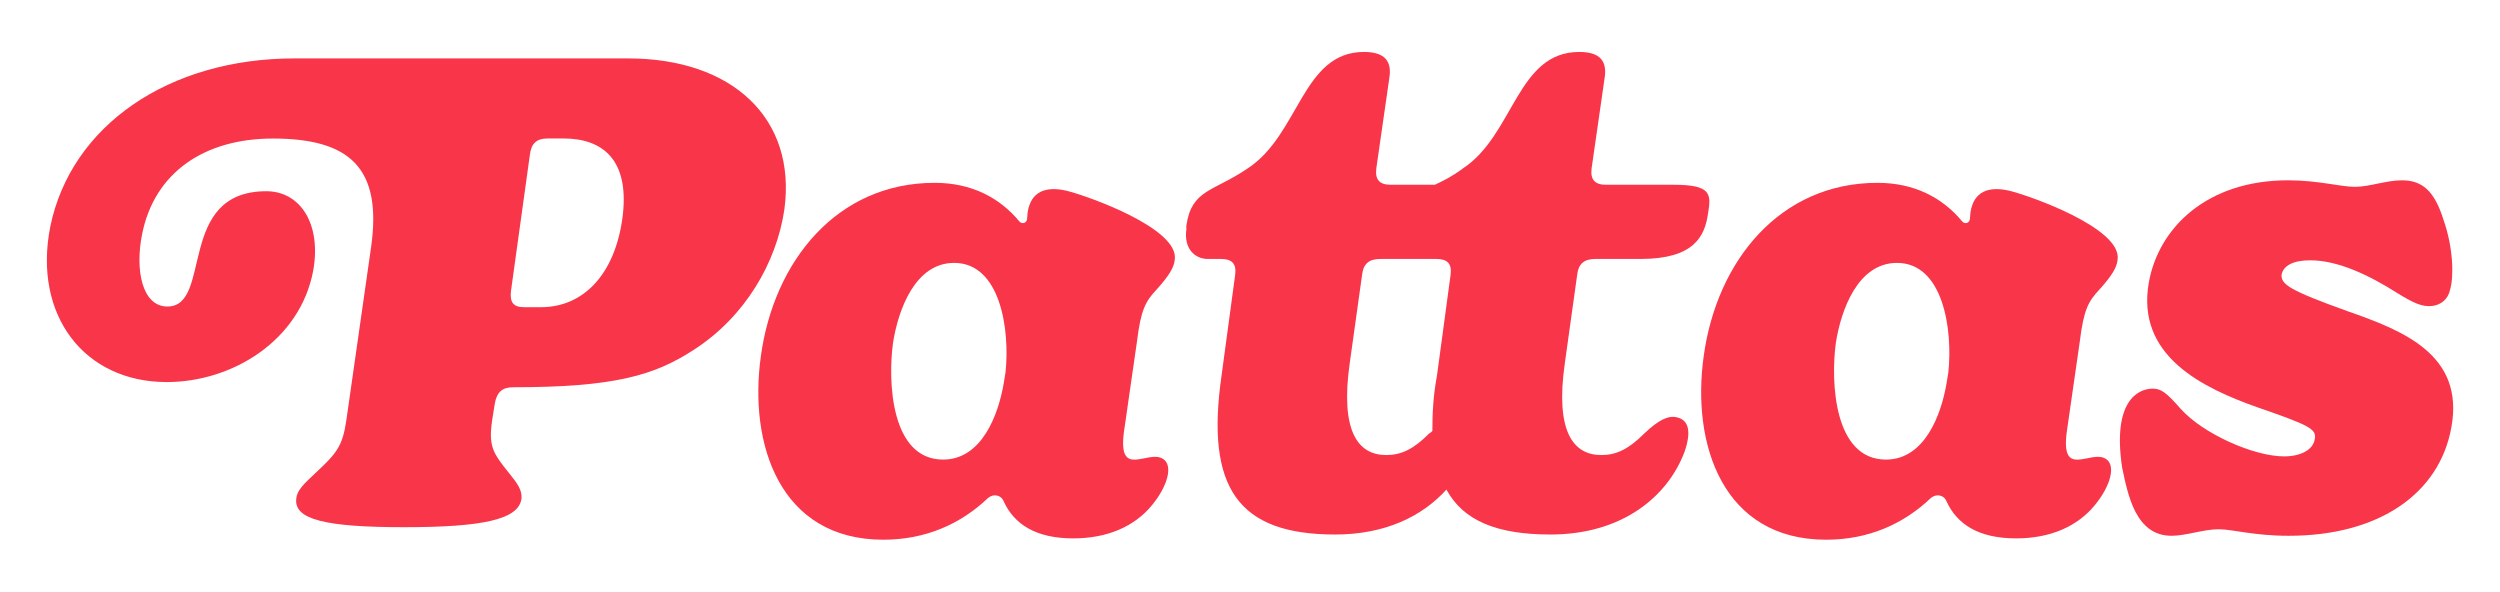 <svg width="300" height="71" viewBox="0 0 300 71" fill="none" xmlns="http://www.w3.org/2000/svg">
<path d="M35.554 59.842C35.634 58.827 36.489 58.044 37.822 56.797C40.402 54.375 41.105 53.592 41.568 50.386L44.539 29.597C45.864 20.142 41.959 16.625 32.743 16.625C24.541 16.625 18.528 20.685 17.05 28.111C16.188 32.411 17.05 36.783 20.093 36.783C25.556 36.783 21.108 22.947 31.961 22.947C36.018 22.947 38.597 26.856 37.583 32.483C36.018 40.843 27.904 45.847 20.013 45.847C10.095 45.855 3.929 37.806 6.038 27.175C8.537 15.058 20.253 7.01 35.323 7.01H75.381C87.872 7.01 95.602 14.203 94.125 25.137C93.191 31.468 89.437 38.03 83.192 42.018C78.504 45.063 73.664 46.47 61.565 46.47C60.24 46.47 59.617 47.093 59.377 48.42L59.066 50.371C58.594 53.576 59.145 54.359 61.094 56.781C62.108 58.028 62.659 58.811 62.58 59.826C62.268 62.328 57.972 63.263 48.524 63.263C39.076 63.263 35.243 62.344 35.554 59.842ZM62.883 36.863H64.912C70.063 36.863 73.736 32.874 74.671 26.312C75.685 19.119 72.251 16.617 67.643 16.617H65.694C64.368 16.617 63.746 17.24 63.586 18.567L61.318 34.904C61.166 36.239 61.557 36.863 62.883 36.863Z" fill="#F93549"/>
<path d="M91.306 42.729C92.871 31.316 100.442 21.94 112.158 21.94C116.606 21.94 119.968 23.739 122.308 26.552C122.62 26.944 123.171 26.784 123.243 26.32L123.322 25.457C123.714 22.955 125.511 22.332 127.93 22.875C130.51 23.499 141.515 27.407 140.972 31.156C140.892 32.091 140.269 33.106 138.784 34.753C137.458 36.159 136.907 37.175 136.444 40.923L134.878 51.785C134.096 57.572 137.769 53.895 139.566 55.07C140.812 55.854 140.109 58.355 138.241 60.617C136.132 63.199 132.85 64.606 128.793 64.606C124.265 64.606 121.685 62.887 120.439 60.154C120.128 59.37 119.194 59.219 118.563 59.762C115.28 62.887 111.064 64.766 105.992 64.766C93.566 64.766 89.82 53.28 91.306 42.729ZM113.172 55.15C117.86 55.15 119.808 49.683 120.431 46.086L120.663 44.68C121.206 39.524 120.04 31.547 114.498 31.547C109.81 31.547 107.781 37.175 107.158 41.163C106.528 45.855 106.919 55.15 113.172 55.15Z" fill="#F93549"/>
<path d="M146.586 45.071L148.223 32.954C148.383 31.628 147.832 31.076 146.506 31.076H144.941C143.376 31.076 142.05 29.829 142.361 27.559V27.096C142.984 22.715 145.564 23.035 149.701 20.222C155.946 16.161 156.257 6.234 163.676 6.234C166.256 6.234 167.031 7.409 166.719 9.36L165.154 20.222C164.994 21.549 165.545 22.172 166.871 22.172H172.182C173.196 21.7 174.29 21.157 175.536 20.222C181.701 16.161 182.021 6.234 189.512 6.234C192.091 6.234 192.866 7.409 192.554 9.36L190.989 20.222C190.829 21.549 191.38 22.172 192.706 22.172H200.828C205.356 22.172 205.356 23.267 204.965 25.609C204.574 28.342 203.328 31.076 196.843 31.076H191.452C190.127 31.076 189.424 31.619 189.264 32.954L187.779 43.585C186.605 51.793 188.793 54.607 192.155 54.607C193.952 54.607 195.437 53.903 197.306 52.025C199.023 50.387 200.197 49.835 201.211 50.075C202.617 50.387 203.008 51.713 202.146 54.215C200.117 59.61 194.647 64.142 186.062 64.142C179.657 64.142 175.6 62.504 173.571 58.747C170.68 61.952 166.232 64.142 160.218 64.142C148.615 64.142 144.637 58.595 146.586 45.071ZM166.344 54.607C168.141 54.607 169.626 53.903 171.495 52.025C171.655 51.945 171.806 51.793 171.886 51.713C171.886 49.763 171.966 47.573 172.437 45.071L174.074 32.954C174.234 31.628 173.683 31.076 172.357 31.076H165.641C164.315 31.076 163.613 31.619 163.453 32.954L161.967 43.585C160.801 51.793 162.982 54.607 166.344 54.607Z" fill="#F93549"/>
<path d="M204.446 42.729C206.011 31.316 213.582 21.94 225.298 21.94C229.746 21.94 233.108 23.739 235.448 26.552C235.759 26.944 236.31 26.784 236.382 26.32L236.462 25.457C236.853 22.955 238.65 22.332 241.07 22.875C243.65 23.499 254.655 27.407 254.112 31.156C254.032 32.091 253.409 33.106 251.923 34.753C250.598 36.159 250.047 37.175 249.583 40.923L248.018 51.785C247.235 57.572 250.909 53.895 252.706 55.07C253.952 55.854 253.249 58.355 251.38 60.617C249.272 63.199 245.99 64.606 241.933 64.606C237.405 64.606 234.825 62.887 233.579 60.154C233.268 59.37 232.333 59.219 231.702 59.762C228.42 62.887 224.203 64.766 219.132 64.766C206.714 64.766 202.96 53.28 204.446 42.729ZM226.312 55.15C231 55.15 232.948 49.683 233.571 46.086L233.803 44.68C234.346 39.524 233.18 31.547 227.637 31.547C222.95 31.547 220.921 37.175 220.298 41.163C219.675 45.855 220.067 55.15 226.312 55.15Z" fill="#F93549"/>
<path d="M254.655 56.093C253.481 48.276 256.452 46.638 258.328 46.638C259.343 46.638 259.965 47.109 261.682 49.06C264.334 52.033 270.427 54.767 274.101 54.767C276.05 54.767 277.615 53.983 277.775 52.657C278.006 51.482 277.072 51.018 270.978 48.908C264.342 46.566 256.3 42.737 257.857 33.905C259.031 27.343 264.805 21.637 274.564 21.637C278.23 21.637 280.809 22.42 282.606 22.42C284.323 22.42 286.352 21.637 288.228 21.637C290.648 21.637 292.134 22.883 293.228 26.4C294.402 29.757 294.474 33.202 294.01 34.761C293.779 35.856 292.996 36.559 291.902 36.711C290.656 36.871 289.562 36.319 287.765 35.224C284.331 33.034 280.578 31.236 277.224 31.236C275.195 31.236 274.021 31.859 273.789 32.954C273.71 34.129 274.724 34.833 281.68 37.334C288.396 39.676 295.735 42.57 294.17 51.242C292.765 59.211 285.505 64.294 274.652 64.294C270.435 64.294 267.936 63.511 266.219 63.511C264.422 63.511 262.313 64.294 260.596 64.294C256.292 64.302 255.357 59.45 254.655 56.093Z" fill="#F93549"/>
</svg>
